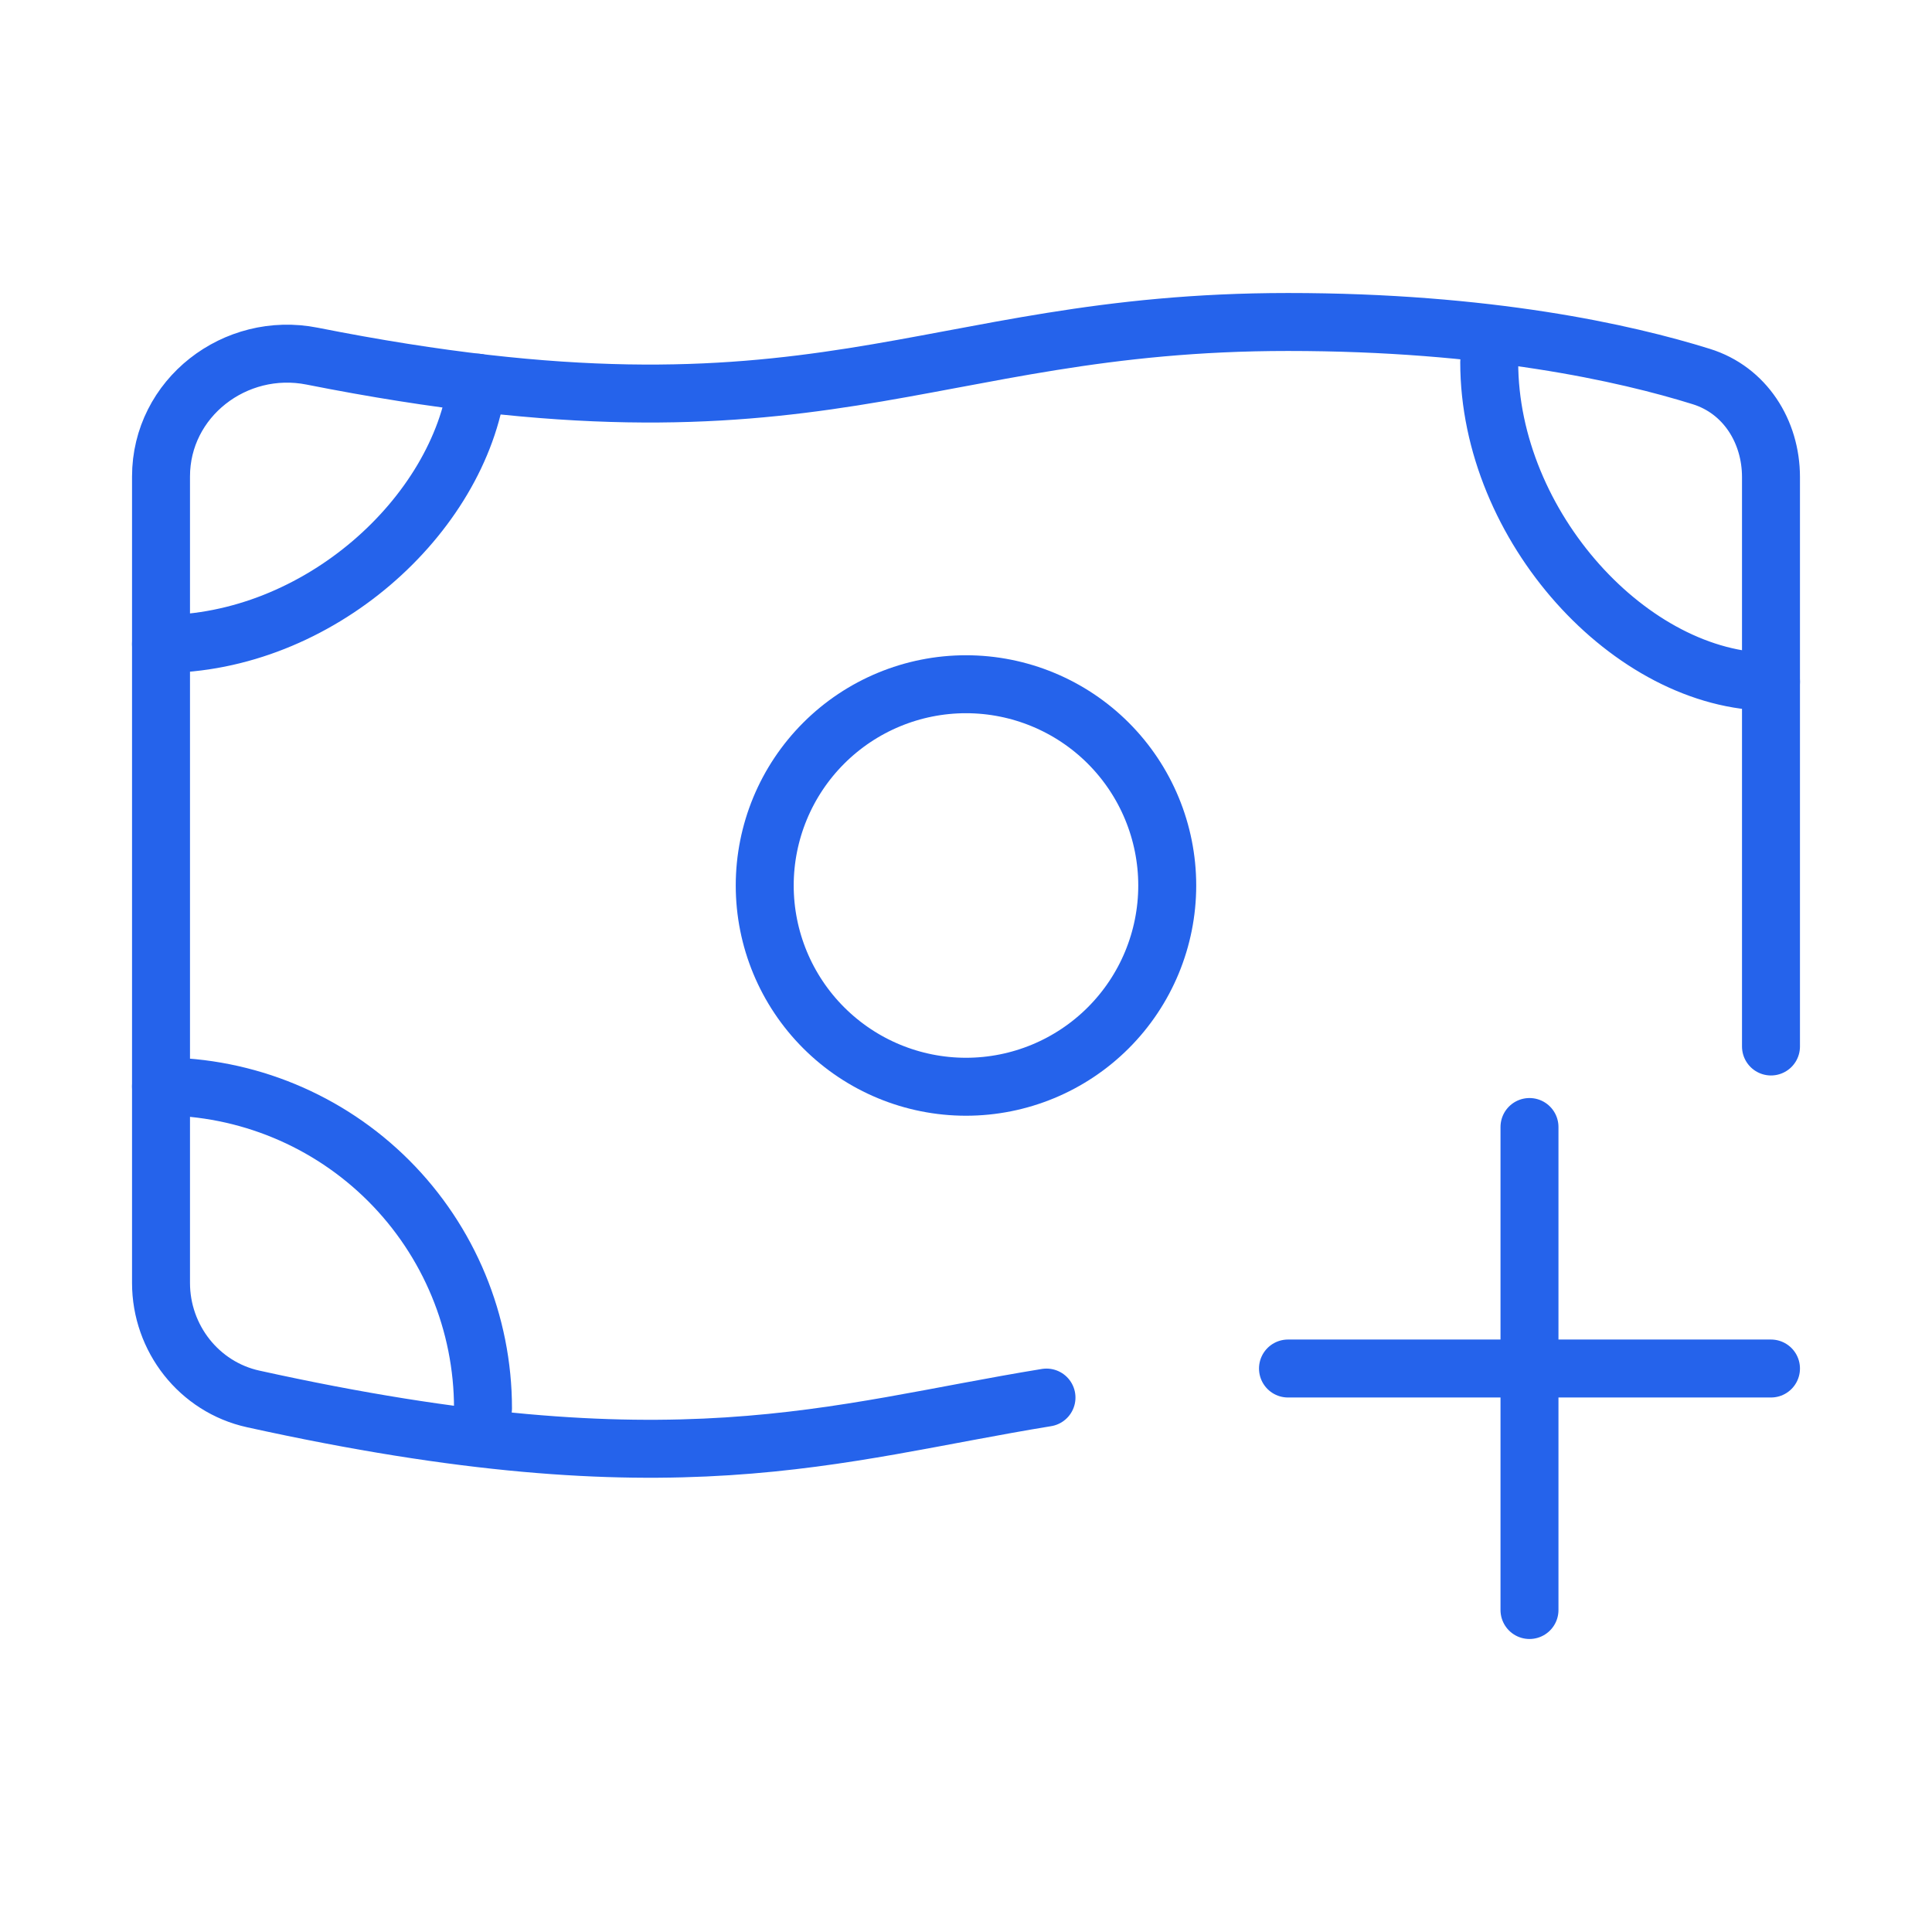 <svg width="50" height="50" viewBox="0 0 50 50" fill="none" xmlns="http://www.w3.org/2000/svg">
<path d="M30.208 22.917C30.208 24.298 29.659 25.623 28.683 26.599C27.706 27.576 26.381 28.125 25 28.125C23.619 28.125 22.294 27.576 21.317 26.599C20.34 25.623 19.791 24.298 19.791 22.917C19.791 21.535 20.34 20.211 21.317 19.234C22.294 18.257 23.619 17.708 25 17.708C26.381 17.708 27.706 18.257 28.683 19.234C29.659 20.211 30.208 21.535 30.208 22.917Z" stroke="#2563EB" stroke-width="1.5" stroke-linecap="round" stroke-linejoin="round"/>
<path d="M45.833 27.083V12.348C45.833 11.165 45.158 10.094 44.027 9.744C42.062 9.131 38.498 8.333 33.333 8.333C23.791 8.333 21.244 11.827 8.079 9.217C6.085 8.821 4.167 10.302 4.167 12.333V33.202C4.167 34.635 5.152 35.896 6.552 36.204C17.479 38.615 21.525 37.075 27.083 36.169" stroke="#2563EB" stroke-width="1.5" stroke-linecap="round" stroke-linejoin="round"/>
<path d="M4.167 16.667C8.231 16.667 11.885 13.344 12.352 9.904M38.541 9.375C38.541 13.625 42.219 17.644 45.833 17.644M12.5 36.45C12.5 34.24 11.622 32.12 10.059 30.557C8.496 28.995 6.377 28.117 4.167 28.117M39.583 29.167V41.667M33.333 35.417H45.833" stroke="#2563EB" stroke-width="1.5" stroke-linecap="round" stroke-linejoin="round"/>
</svg>
